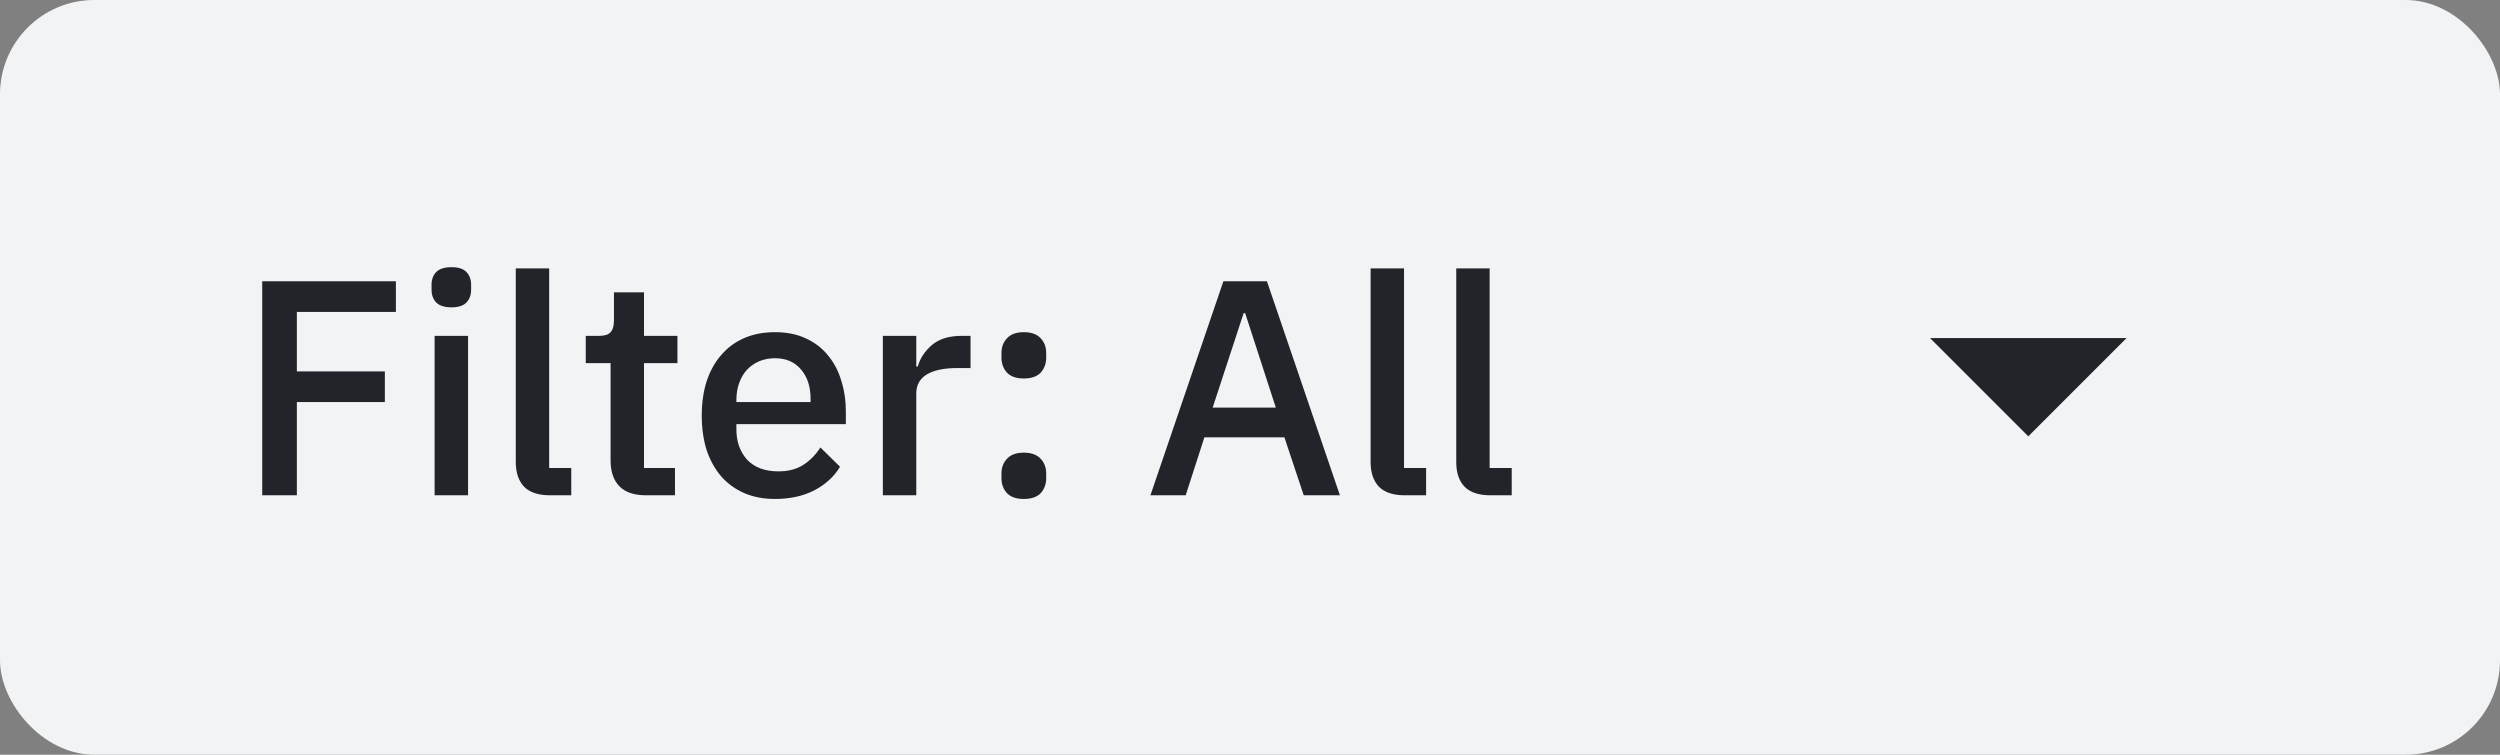 <svg width="106" height="32" viewBox="0 0 106 32" fill="none" xmlns="http://www.w3.org/2000/svg">
<rect x="0" y="0" width="106" height="32" fill="#808080" stroke="none"/>
<rect width="106" height="32" rx="4" fill="#F1F3F5"/>
<path d="M11.118 21V11.926H16.786V13.226H12.587V15.748H16.318V17.048H12.587V21H11.118ZM19.143 13.031C18.848 13.031 18.632 12.962 18.493 12.823C18.363 12.684 18.298 12.507 18.298 12.29V12.069C18.298 11.852 18.363 11.675 18.493 11.536C18.632 11.397 18.848 11.328 19.143 11.328C19.438 11.328 19.65 11.397 19.78 11.536C19.91 11.675 19.975 11.852 19.975 12.069V12.29C19.975 12.507 19.91 12.684 19.78 12.823C19.65 12.962 19.438 13.031 19.143 13.031ZM18.428 14.24H19.845V21H18.428V14.24ZM23.311 21C22.826 21 22.462 20.879 22.22 20.636C21.985 20.385 21.869 20.038 21.869 19.596V11.38H23.285V19.843H24.221V21H23.311ZM27.384 21C26.89 21 26.517 20.874 26.266 20.623C26.015 20.363 25.889 19.999 25.889 19.531V15.397H24.836V14.24H25.408C25.642 14.24 25.802 14.188 25.889 14.084C25.984 13.98 26.032 13.811 26.032 13.577V12.394H27.306V14.24H28.723V15.397H27.306V19.843H28.619V21H27.384ZM32.861 21.156C32.376 21.156 31.943 21.074 31.561 20.909C31.18 20.744 30.855 20.51 30.586 20.207C30.318 19.895 30.11 19.522 29.962 19.089C29.824 18.647 29.754 18.157 29.754 17.62C29.754 17.083 29.824 16.597 29.962 16.164C30.11 15.722 30.318 15.349 30.586 15.046C30.855 14.734 31.18 14.496 31.561 14.331C31.943 14.166 32.376 14.084 32.861 14.084C33.355 14.084 33.789 14.171 34.161 14.344C34.543 14.517 34.859 14.76 35.11 15.072C35.362 15.375 35.548 15.731 35.669 16.138C35.799 16.545 35.864 16.983 35.864 17.451V17.984H31.223V18.205C31.223 18.725 31.375 19.154 31.678 19.492C31.99 19.821 32.432 19.986 33.004 19.986C33.42 19.986 33.771 19.895 34.057 19.713C34.343 19.531 34.586 19.284 34.785 18.972L35.617 19.791C35.366 20.207 35.002 20.541 34.525 20.792C34.049 21.035 33.494 21.156 32.861 21.156ZM32.861 15.189C32.619 15.189 32.393 15.232 32.185 15.319C31.986 15.406 31.813 15.527 31.665 15.683C31.527 15.839 31.418 16.025 31.34 16.242C31.262 16.459 31.223 16.697 31.223 16.957V17.048H34.369V16.918C34.369 16.398 34.235 15.982 33.966 15.67C33.698 15.349 33.329 15.189 32.861 15.189ZM37.433 21V14.24H38.85V15.54H38.915C39.01 15.193 39.21 14.89 39.513 14.63C39.816 14.37 40.237 14.24 40.774 14.24H41.151V15.605H40.592C40.029 15.605 39.595 15.696 39.292 15.878C38.997 16.06 38.85 16.329 38.85 16.684V21H37.433ZM43.41 21.156C43.09 21.156 42.852 21.074 42.696 20.909C42.539 20.736 42.462 20.523 42.462 20.272V20.077C42.462 19.826 42.539 19.618 42.696 19.453C42.852 19.28 43.09 19.193 43.41 19.193C43.731 19.193 43.969 19.28 44.126 19.453C44.282 19.618 44.359 19.826 44.359 20.077V20.272C44.359 20.523 44.282 20.736 44.126 20.909C43.969 21.074 43.731 21.156 43.41 21.156ZM43.41 16.047C43.09 16.047 42.852 15.965 42.696 15.8C42.539 15.627 42.462 15.414 42.462 15.163V14.968C42.462 14.717 42.539 14.509 42.696 14.344C42.852 14.171 43.09 14.084 43.41 14.084C43.731 14.084 43.969 14.171 44.126 14.344C44.282 14.509 44.359 14.717 44.359 14.968V15.163C44.359 15.414 44.282 15.627 44.126 15.8C43.969 15.965 43.731 16.047 43.41 16.047ZM55.278 21L54.459 18.543H51.066L50.273 21H48.778L51.872 11.926H53.718L56.812 21H55.278ZM52.795 13.278H52.73L51.417 17.282H54.095L52.795 13.278ZM59.557 21C59.071 21 58.707 20.879 58.465 20.636C58.231 20.385 58.114 20.038 58.114 19.596V11.38H59.531V19.843H60.467V21H59.557ZM63.188 21C62.702 21 62.338 20.879 62.096 20.636C61.861 20.385 61.745 20.038 61.745 19.596V11.38H63.161V19.843H64.097V21H63.188Z" fill="#212529"/>
<path d="M81.833 14.333L86 18.5L90.167 14.333H81.833Z" fill="#212529"/>
</svg>
